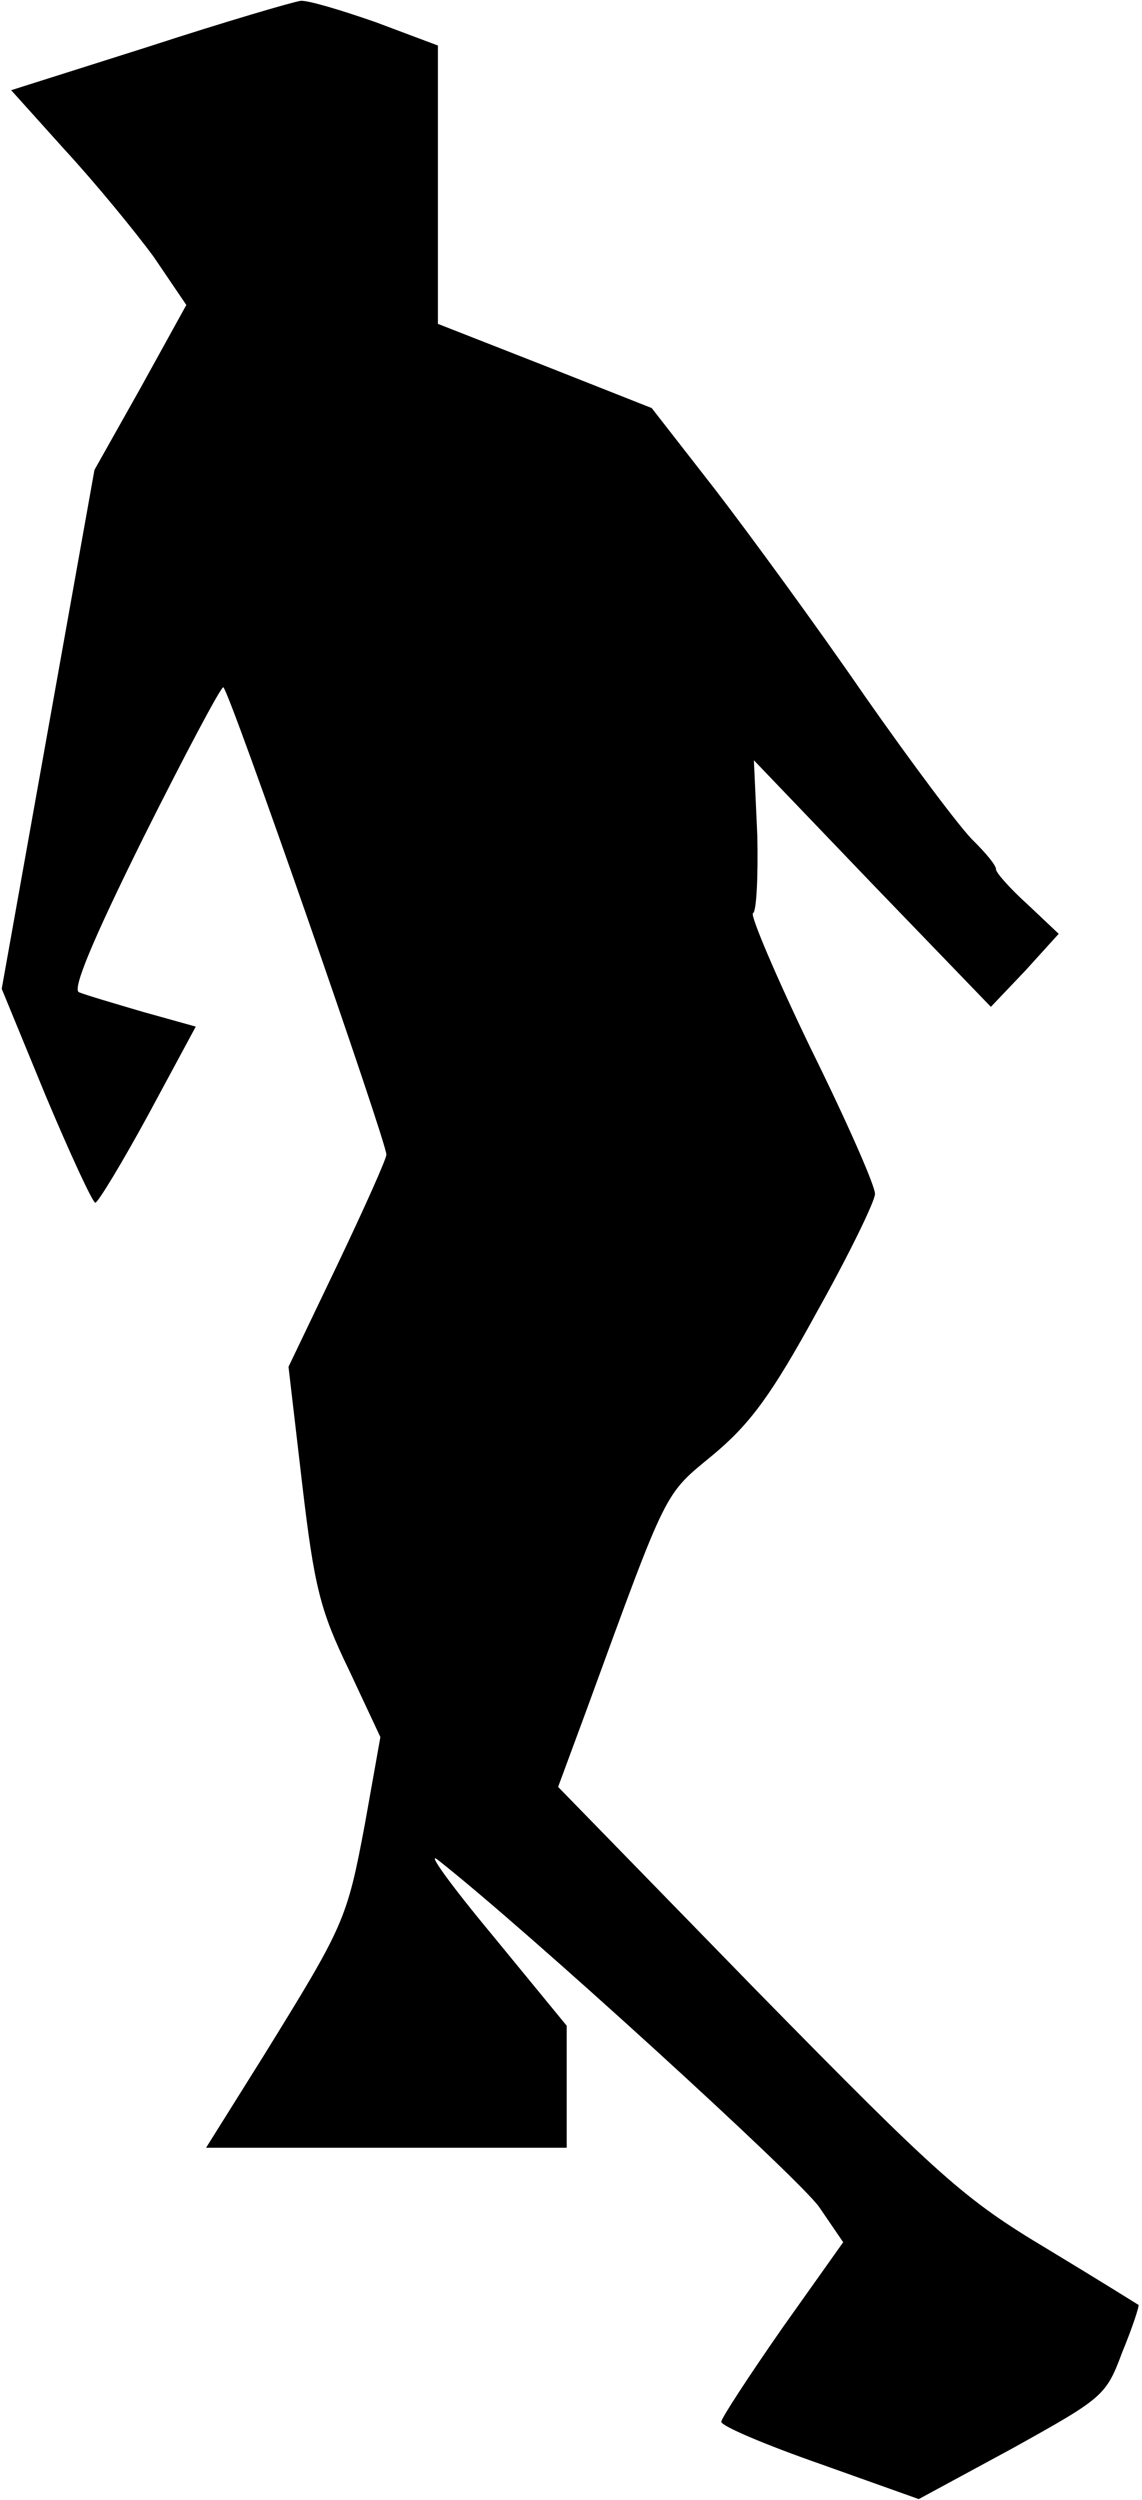 <?xml version="1.0" standalone="no"?>
<!DOCTYPE svg PUBLIC "-//W3C//DTD SVG 20010904//EN"
 "http://www.w3.org/TR/2001/REC-SVG-20010904/DTD/svg10.dtd">
<svg version="1.0" xmlns="http://www.w3.org/2000/svg"
 width="133pt" height="291pt" viewBox="0 0 133 291"
 preserveAspectRatio="xMidYMid meet">
<g transform="translate(0,291) scale(0.1,-0.1)"
fill="#000000" stroke="none">
<path fill="#000000" stroke="none" d="M174 2856 l-161 -51 63 -70 c35 -38 81
-94 103 -124 l38 -56 -53 -96 -54 -96 -54 -302 -54 -302 51 -124 c29 -69 55
-125 58 -125 3 0 31 46 62 103 l55 102 -61 17 c-34 10 -68 20 -75 23 -8 3 15
59 75 180 48 96 90 175 93 175 6 0 190 -529 190 -544 0 -5 -26 -63 -57 -128
l-57 -119 16 -137 c14 -119 21 -147 54 -215 l37 -79 -18 -101 c-21 -112 -24
-118 -118 -270 l-67 -107 210 0 210 0 0 71 0 71 -87 106 c-49 59 -77 98 -63
87 102 -80 421 -371 444 -404 l28 -41 -71 -100 c-39 -56 -71 -105 -71 -109 0
-5 52 -27 115 -49 l115 -41 109 59 c106 59 109 61 128 112 12 29 20 54 19 55
0 0 -48 30 -106 65 -97 58 -125 83 -338 300 l-232 238 34 92 c95 260 89 247
147 295 43 36 68 70 121 167 37 66 67 128 67 136 1 8 -33 85 -75 170 -41 85
-71 156 -67 157 4 2 6 42 5 90 l-4 88 138 -144 138 -143 40 42 39 43 -36 34
c-20 18 -37 37 -37 41 0 5 -12 19 -26 33 -14 13 -71 89 -127 169 -55 80 -134
188 -174 240 l-74 95 -124 49 -125 49 0 162 0 162 -72 27 c-40 14 -80 26 -88
25 -8 -1 -87 -24 -176 -53z"/>
</g>
</svg>
